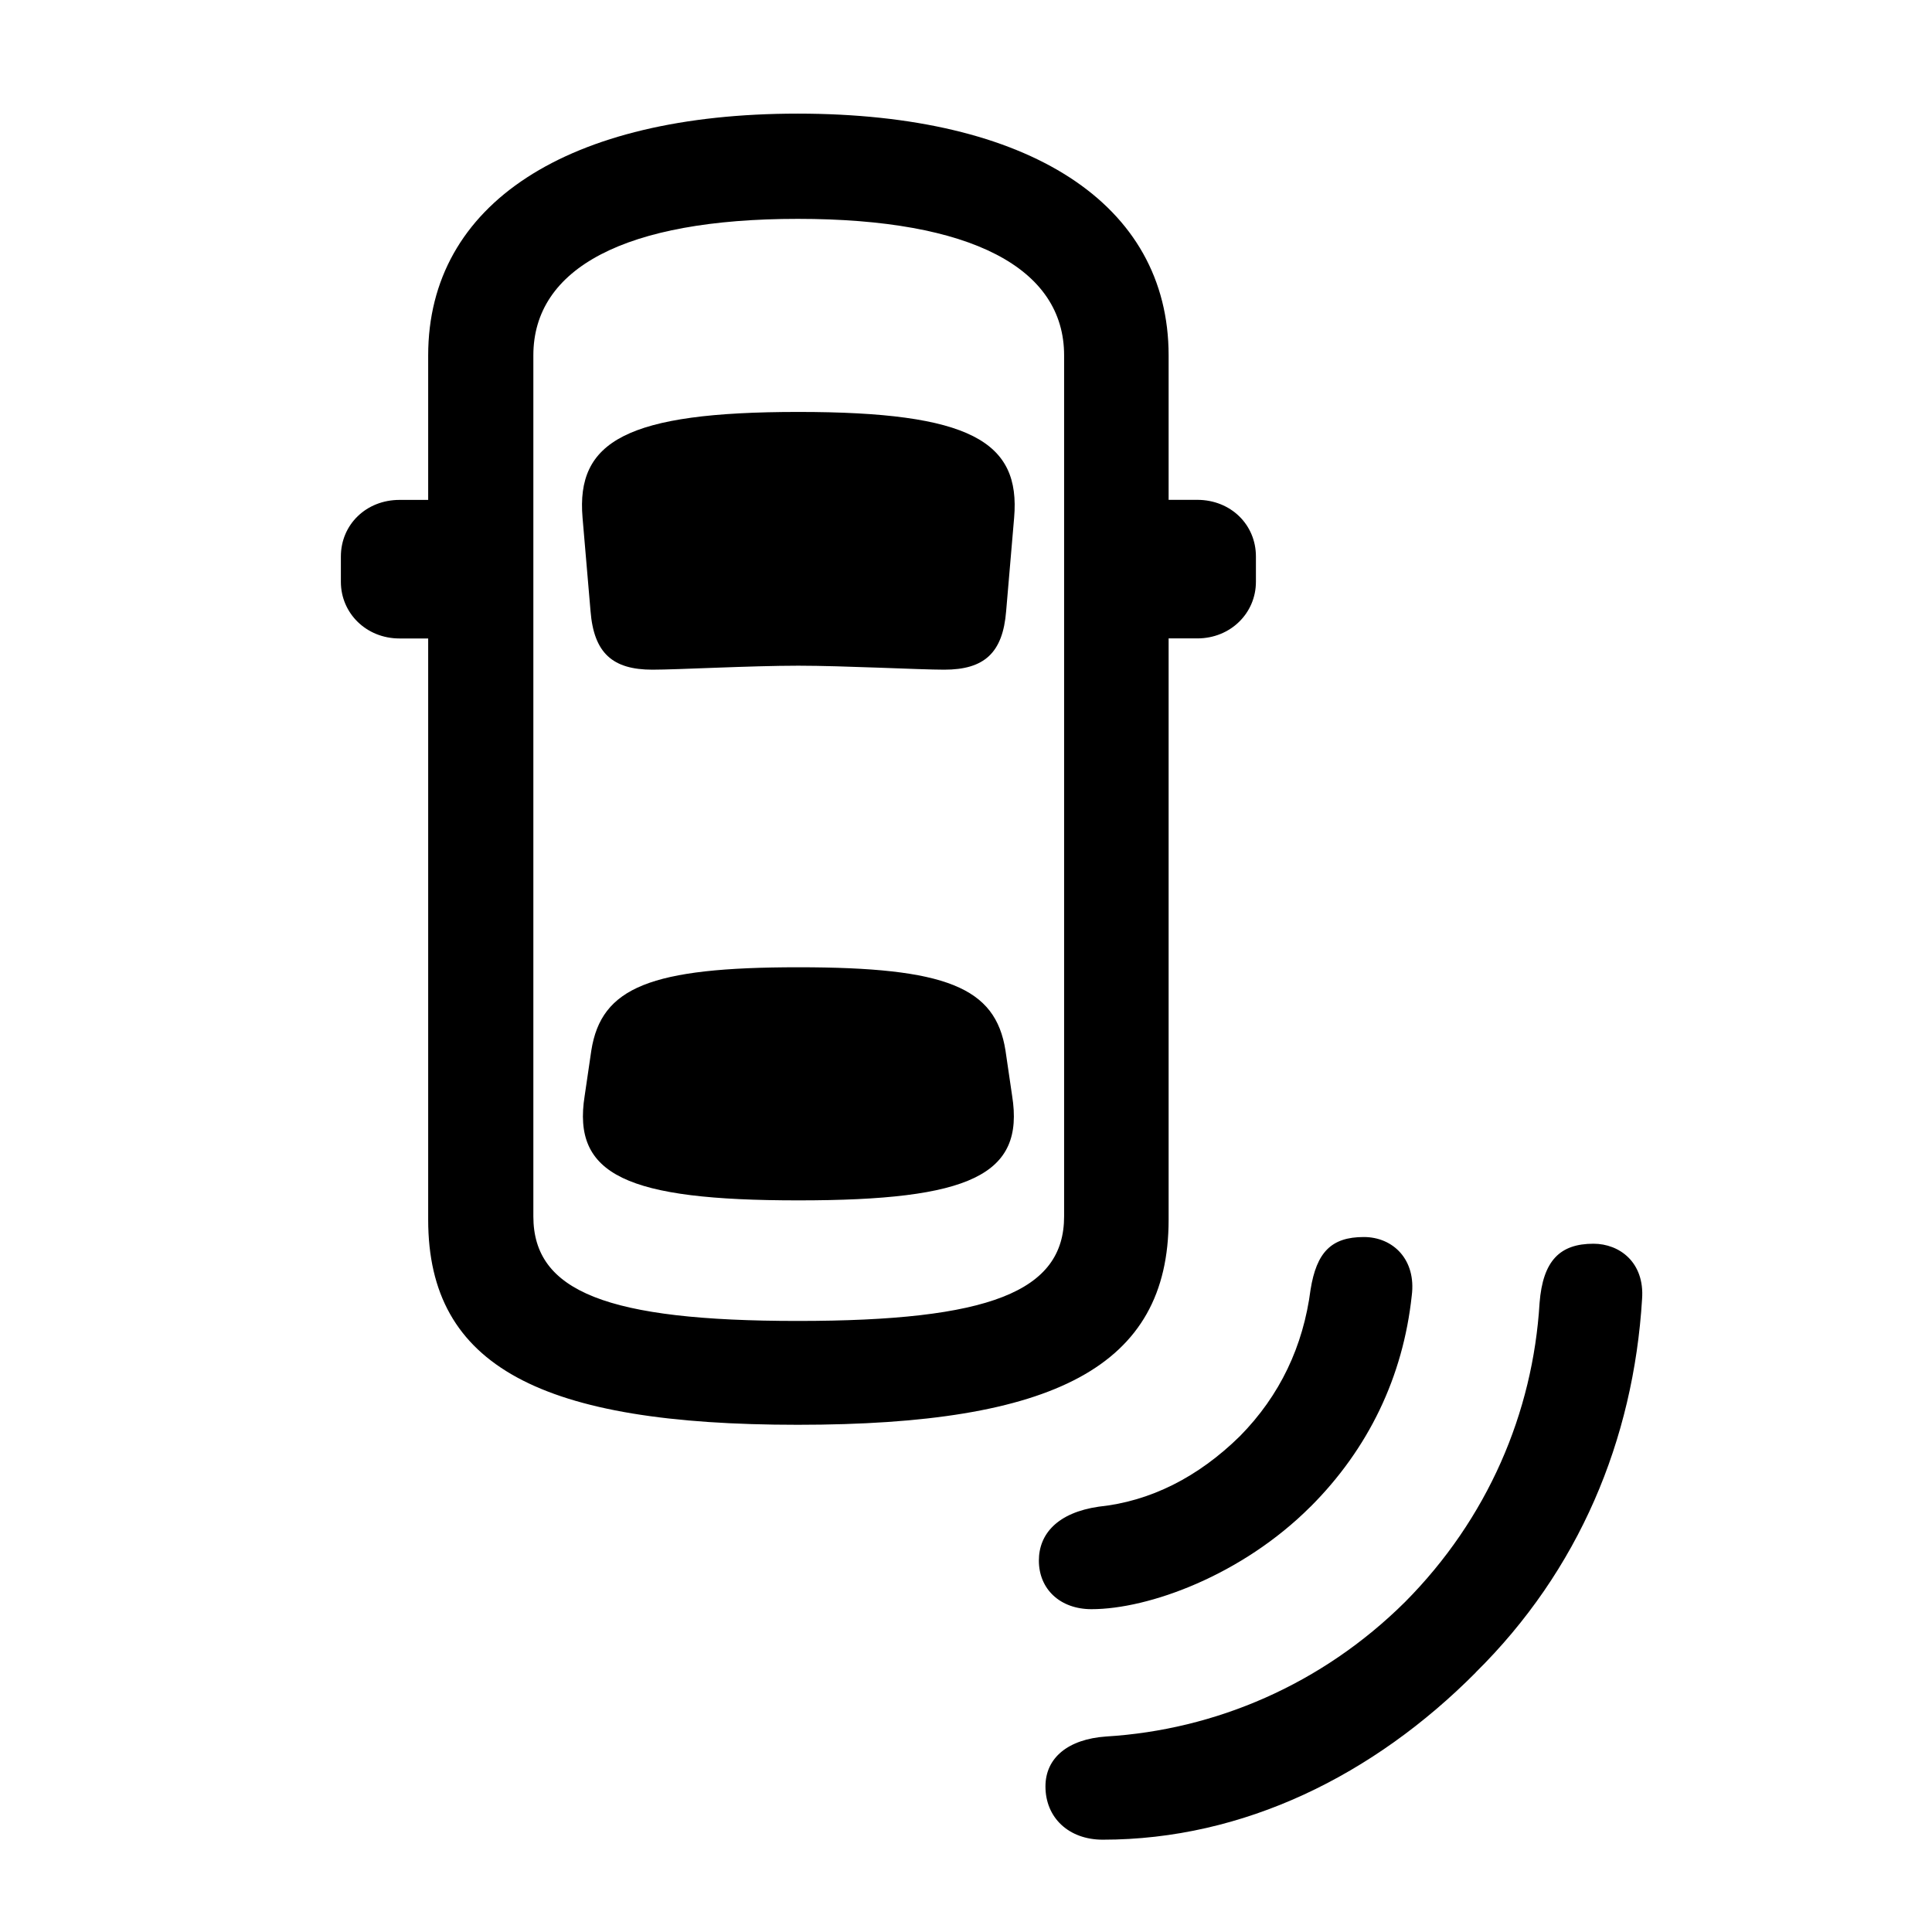 <!-- Generated by IcoMoon.io -->
<svg version="1.1" xmlns="http://www.w3.org/2000/svg" width="32" height="32" viewBox="0 0 32 32">
<title>car-top-radiowaves-rear-right</title>
<path d="M13.213 23.599c4.246 0 6.143-0.96 6.143-3.397v-14.316c0-2.515-2.316-4.004-6.143-4.004-3.805 0-6.121 1.489-6.121 4.004v14.316c0 2.438 1.886 3.397 6.121 3.397zM13.213 21.879c-3.154 0-4.379-0.485-4.379-1.732v-14.261c0-1.445 1.522-2.261 4.379-2.261 2.879 0 4.412 0.816 4.412 2.261v14.261c0 1.246-1.235 1.732-4.412 1.732zM13.224 11.026c0.75 0 2.007 0.066 2.415 0.066 0.662 0 0.971-0.276 1.026-0.971l0.132-1.544c0.11-1.268-0.728-1.754-3.574-1.754s-3.684 0.485-3.574 1.754l0.132 1.544c0.055 0.695 0.364 0.971 1.026 0.971 0.419 0 1.621-0.066 2.415-0.066zM13.224 19.882c2.846 0 3.75-0.419 3.54-1.732l-0.11-0.75c-0.165-1.048-0.982-1.379-3.43-1.379s-3.265 0.331-3.43 1.379l-0.11 0.75c-0.21 1.312 0.695 1.732 3.54 1.732zM8.029 10.574v-2.294h-1.412c-0.551 0-0.971 0.408-0.971 0.938v0.419c0 0.518 0.419 0.938 0.971 0.938h1.412zM18.419 10.574h1.412c0.551 0 0.971-0.419 0.971-0.938v-0.419c0-0.529-0.419-0.938-0.971-0.938h-1.412v2.294zM21.706 24.956c0.96-0.96 1.533-2.151 1.677-3.496 0.077-0.596-0.309-0.971-0.794-0.971-0.54 0-0.783 0.254-0.882 0.871-0.121 0.938-0.507 1.754-1.169 2.426-0.695 0.684-1.489 1.081-2.338 1.169-0.684 0.099-0.993 0.452-0.993 0.893 0 0.474 0.353 0.805 0.871 0.805 0.949 0 2.493-0.562 3.629-1.699zM24.441 27.702c1.71-1.688 2.614-3.849 2.757-6.187 0.044-0.607-0.375-0.915-0.805-0.915-0.552 0-0.838 0.276-0.893 0.982-0.11 1.82-0.86 3.574-2.228 4.952-1.379 1.368-3.143 2.118-4.952 2.228-0.629 0.044-1.004 0.353-1.004 0.827 0 0.518 0.386 0.882 0.949 0.882 2.338 0 4.489-1.070 6.177-2.768z"></path>
</svg>
